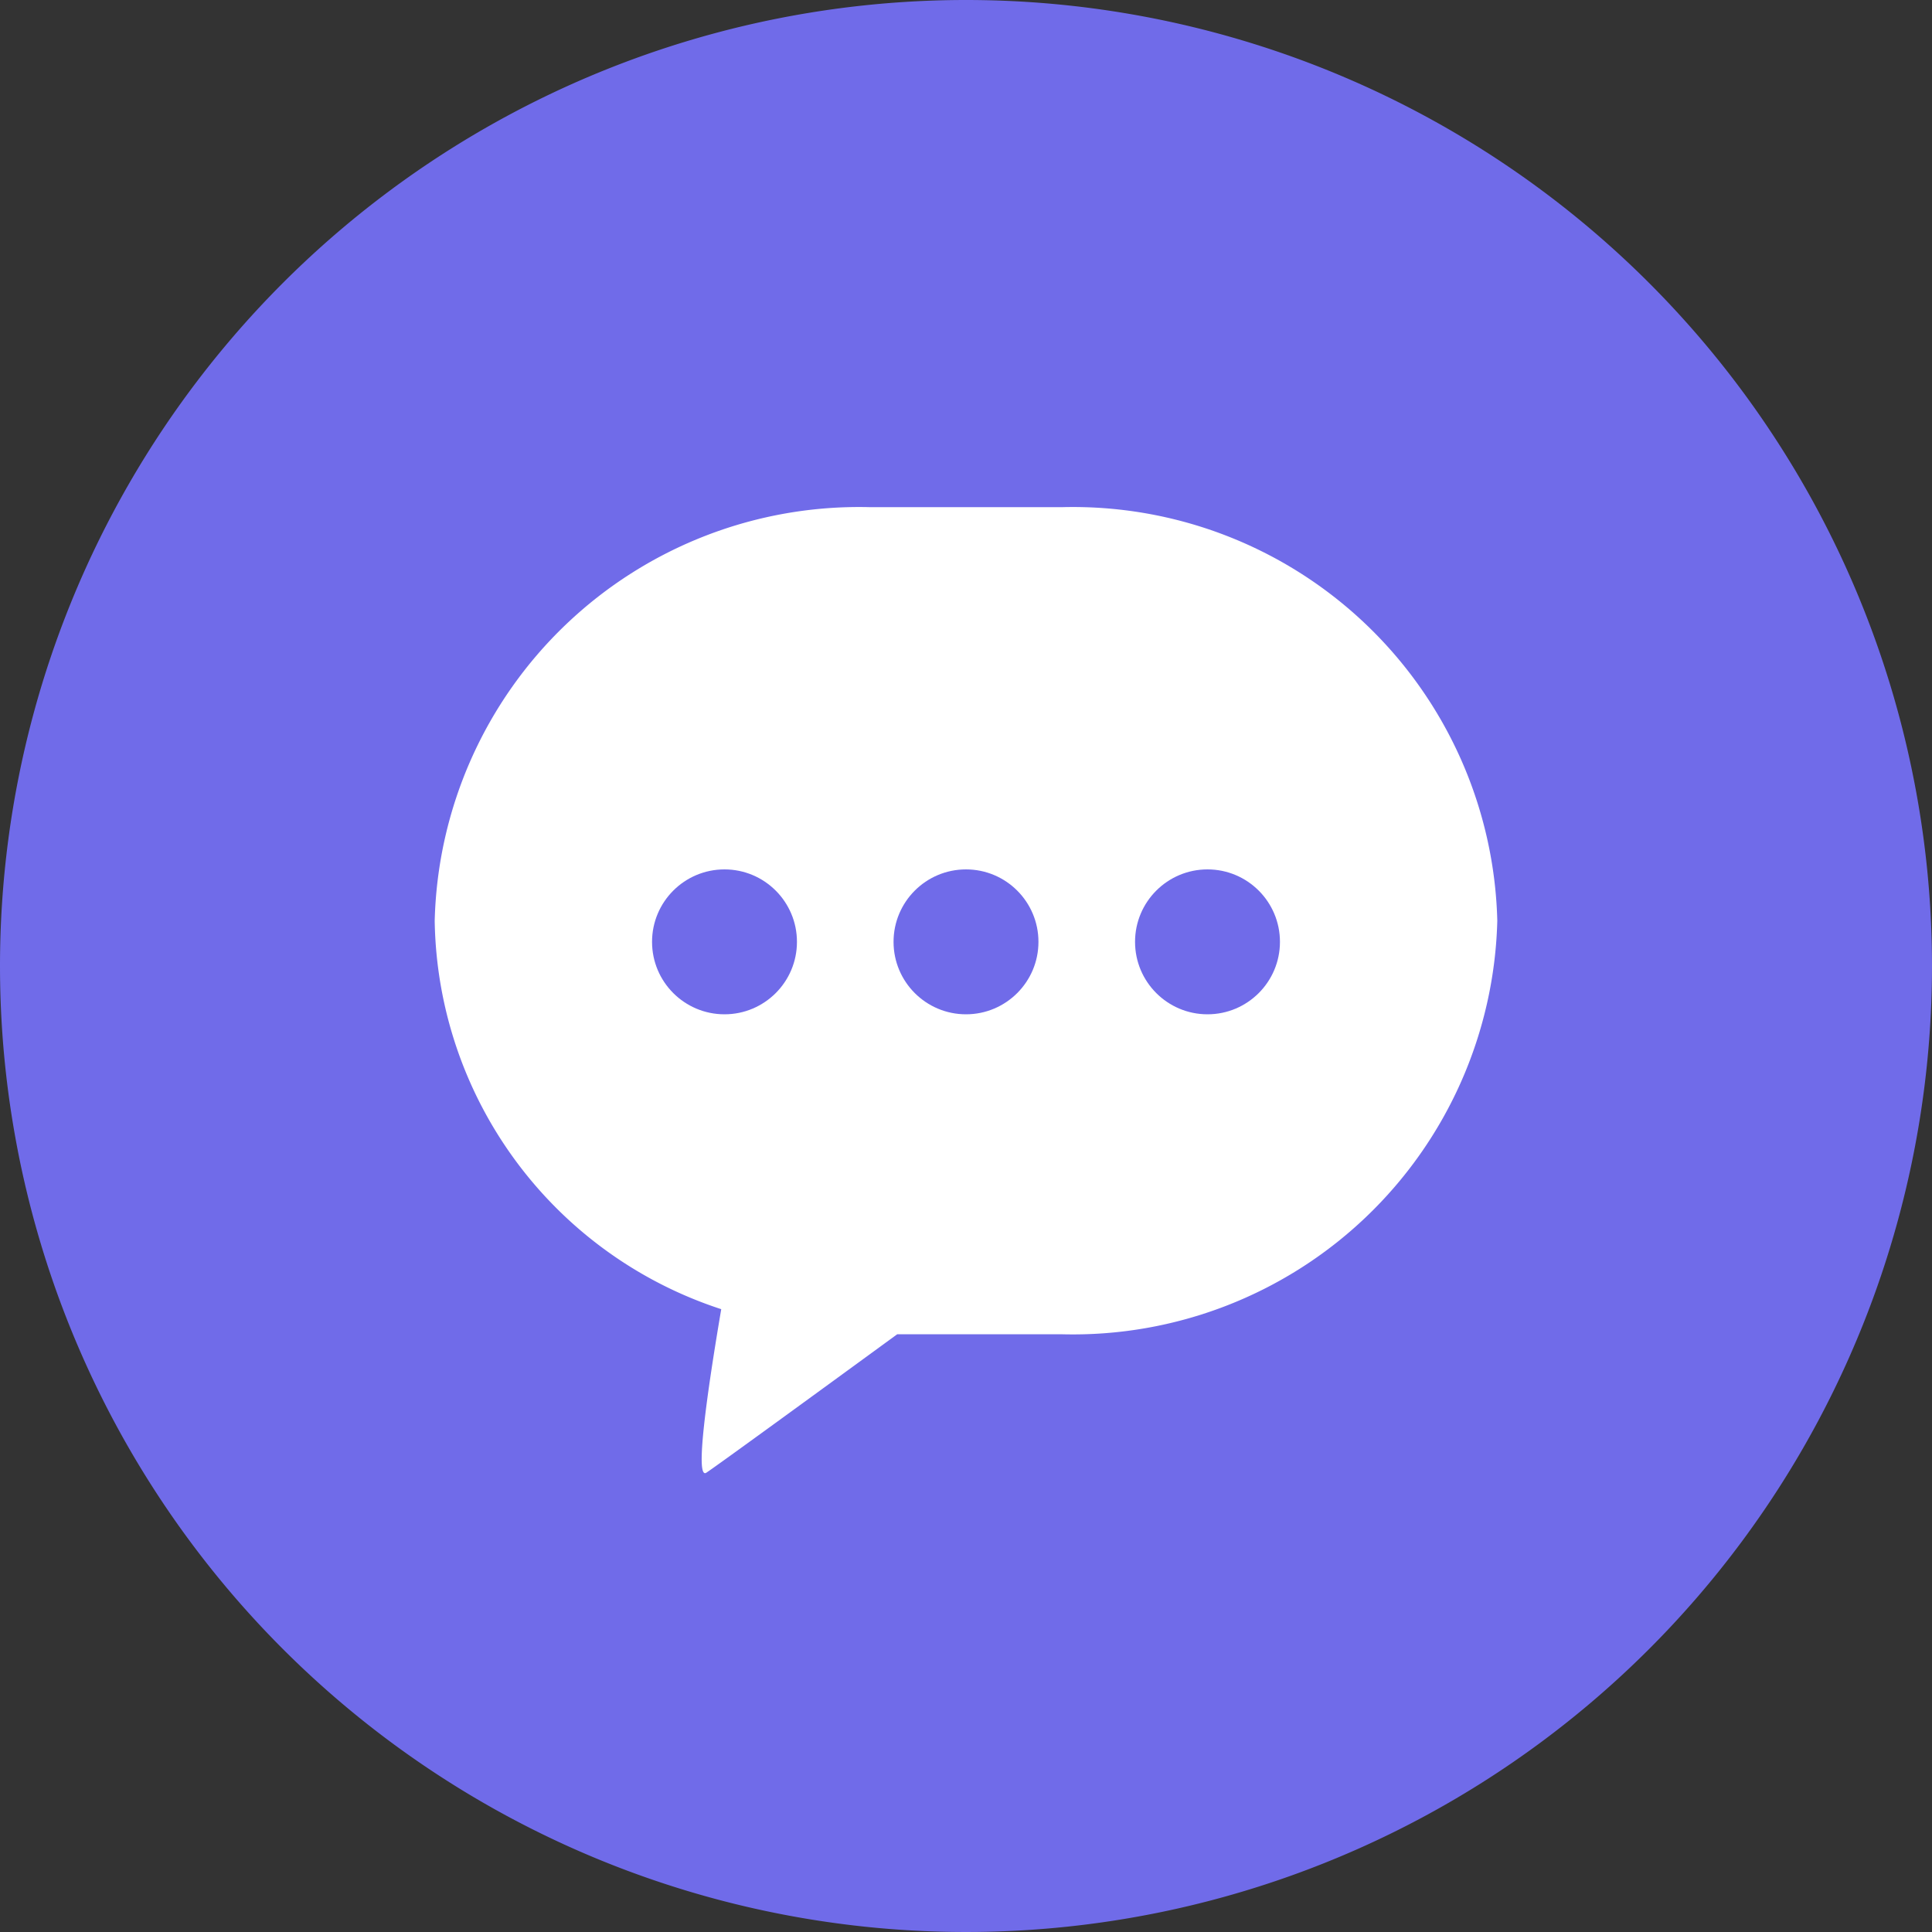 <svg id="btn_문자" xmlns="http://www.w3.org/2000/svg" width="32" height="32" viewBox="0 0 32 32">
  <rect x="0" y="0" width="32" height="32" fill="#333333" stroke="none"/>
  <path id="패스_1410" data-name="패스 1410" d="M16,0A16,16,0,1,1,0,16,16,16,0,0,1,16,0Z" fill="#706be9"/>
  <g id="그룹_5404" data-name="그룹 5404" transform="translate(6.4 6.4)">
    <g id="guide_icon" transform="translate(0 0)">
      <rect id="사각형_277" data-name="사각형 277" width="20" height="20" transform="translate(-0.4 -0.4)" fill="none"/>
      <circle id="타원_44" data-name="타원 44" cx="10" cy="10" r="10" transform="translate(-0.4 -0.4)" fill="none"/>
      <rect id="사각형_278" data-name="사각형 278" width="19.2" height="13.6" transform="translate(16.4) rotate(90)" fill="none"/>
      <rect id="사각형_279" data-name="사각형 279" width="19.2" height="13.6" transform="translate(0 2.8)" fill="none"/>
    </g>
    <path id="패스_1365" data-name="패스 1365" d="M11.4,1H8.2A7.031,7.031,0,0,0,1,7.85a6.876,6.876,0,0,0,4.746,6.434c-.229,1.348-.444,2.84-.246,2.708S7.249,15.73,8.66,14.7H11.4a7.031,7.031,0,0,0,7.2-6.85A7.031,7.031,0,0,0,11.4,1Z" transform="translate(-0.2 1)" fill="#fff"/>
    <g id="그룹_5405" data-name="그룹 5405" transform="translate(4.4 8)">
      <circle id="타원_205" data-name="타원 205" cx="1.2" cy="1.2" r="1.2" transform="translate(0 0)" fill="#706be9"/>
      <circle id="타원_206" data-name="타원 206" cx="1.2" cy="1.2" r="1.2" transform="translate(4 0)" fill="#706be9"/>
      <circle id="타원_207" data-name="타원 207" cx="1.2" cy="1.2" r="1.2" transform="translate(8 0)" fill="#706be9"/>
    </g>
  </g>
</svg>
